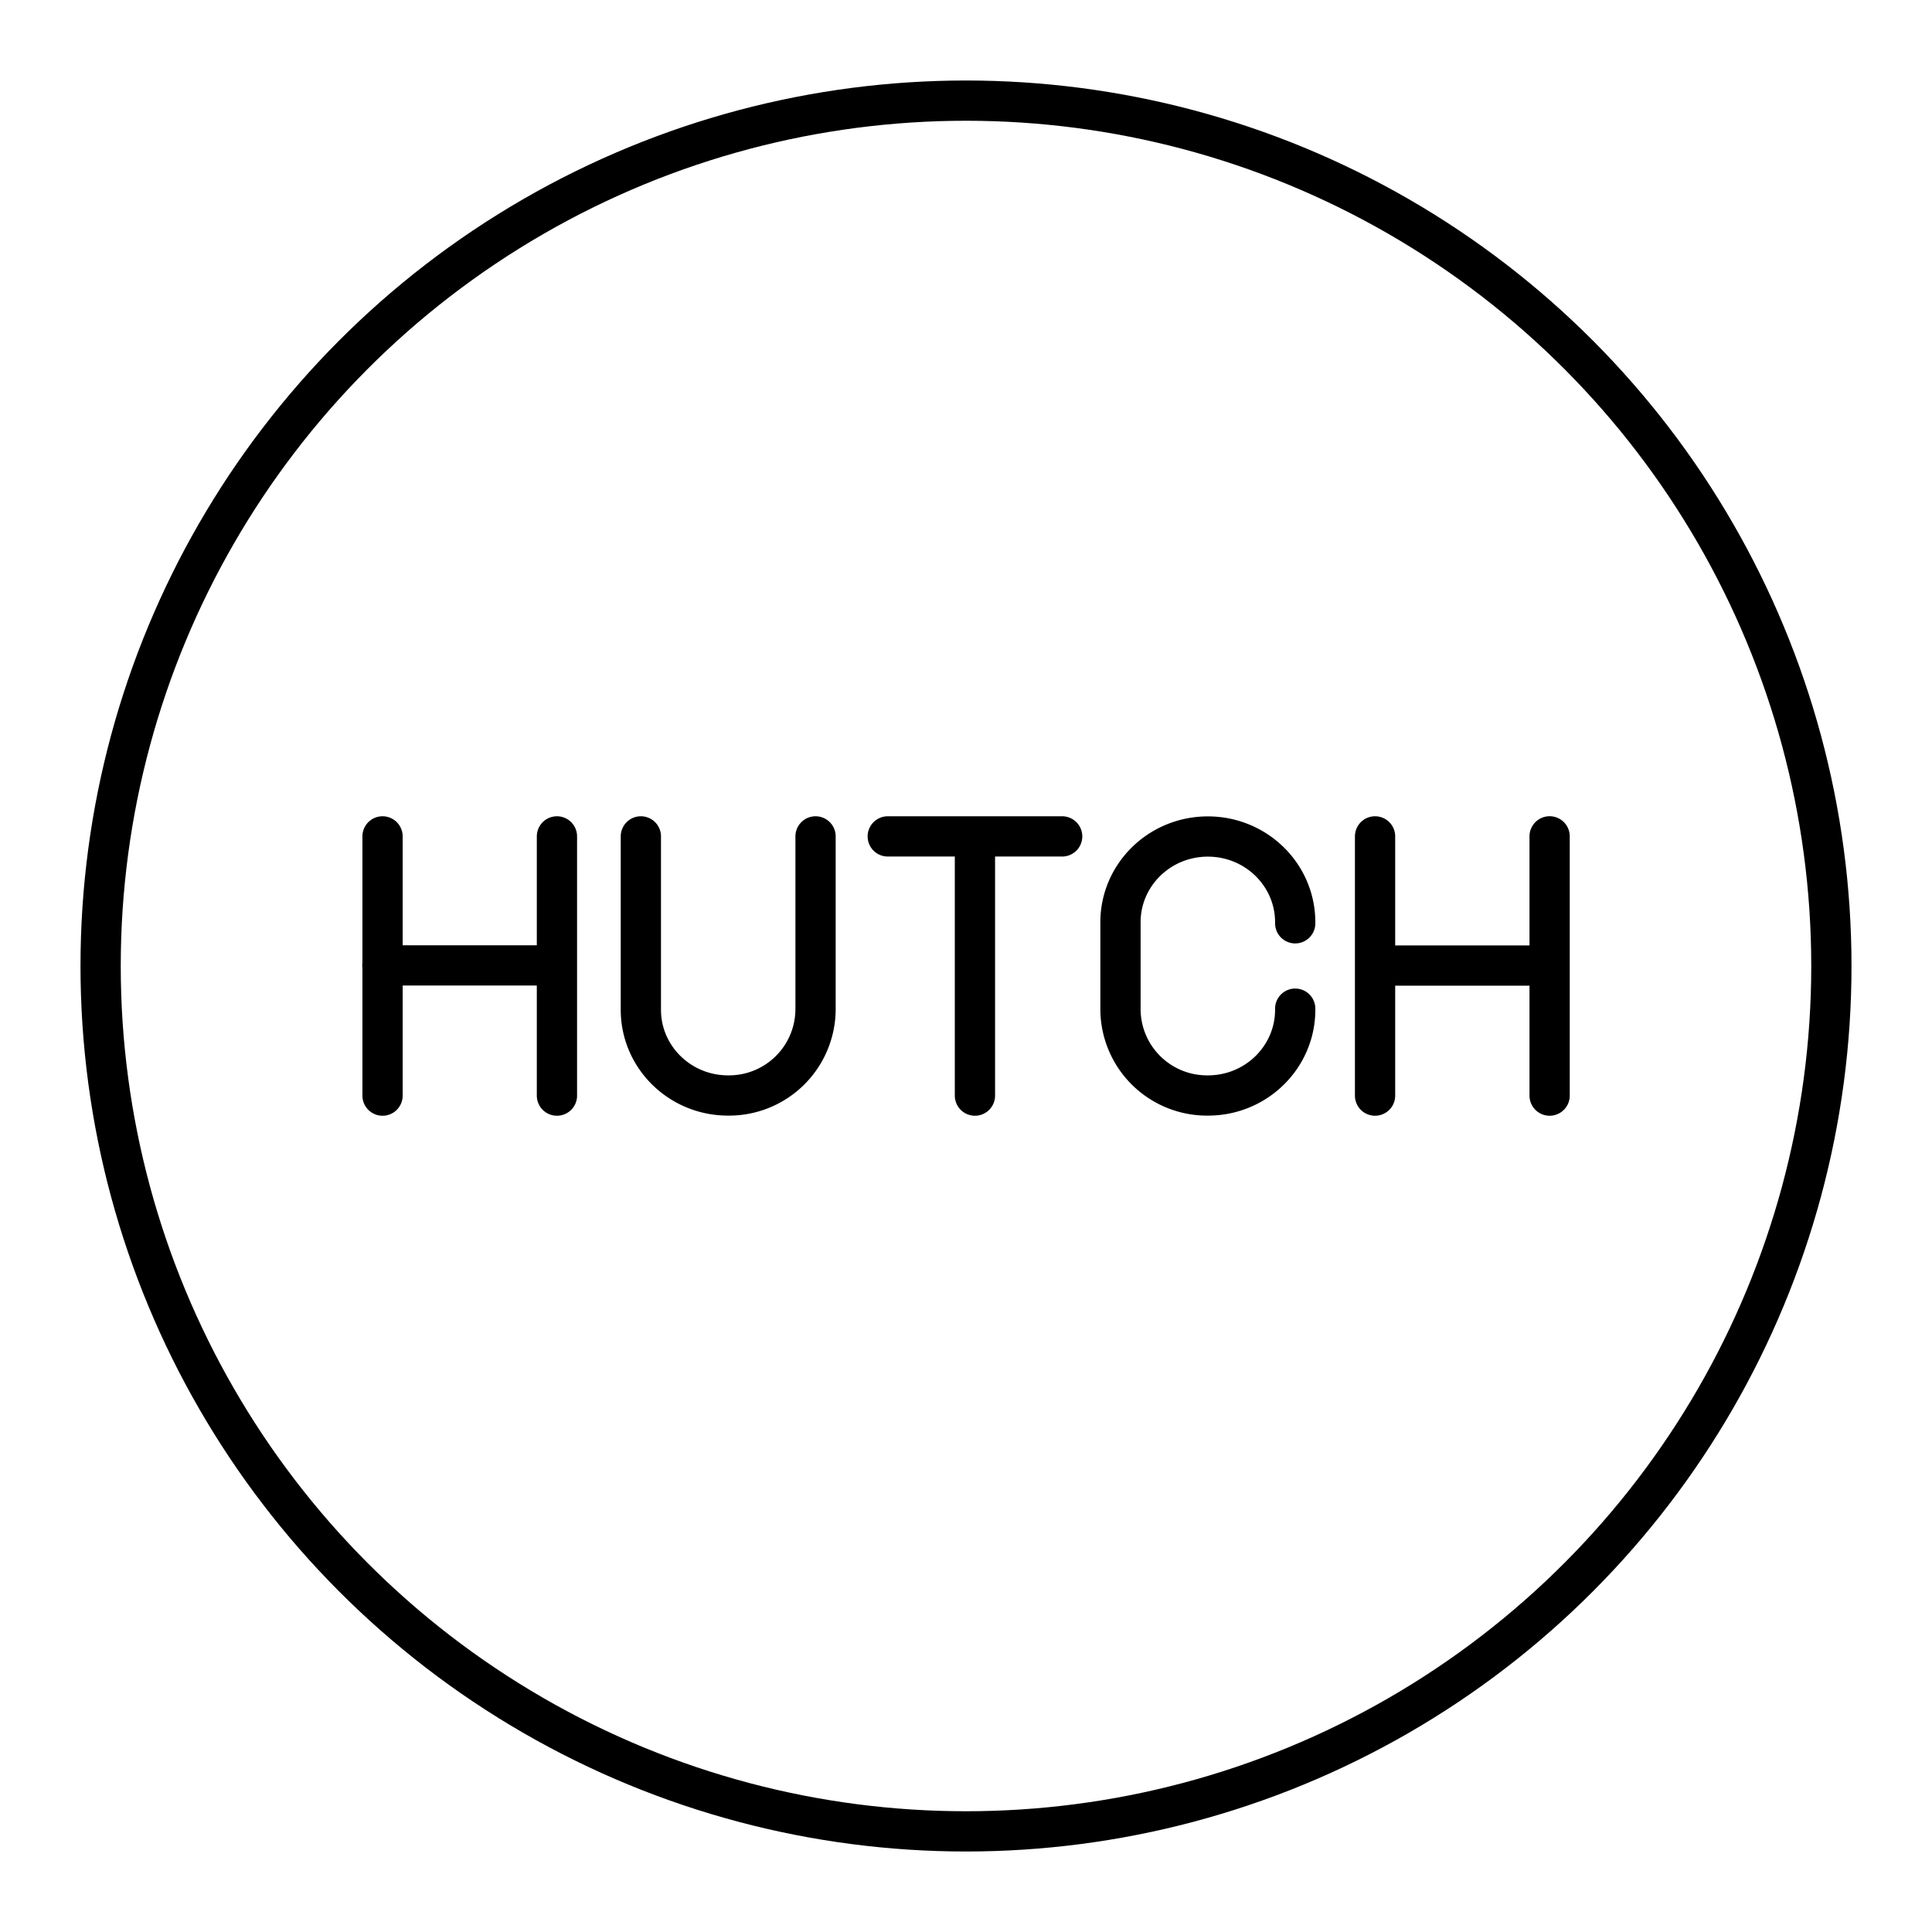 <svg xmlns="http://www.w3.org/2000/svg" width="1em" height="1em" viewBox="0 0 48 48"><path fill="none" stroke="currentColor" stroke-linecap="round" stroke-linejoin="round" d="M34.163 23.989H38.5m0-3.21v6.441m-4.337-6.44v6.44m-18.241-6.44v4.307c0 1.177.97 2.13 2.166 2.13a2.15 2.15 0 0 0 2.174-2.13q0 0 0 0V20.78m11.917 4.28v.027c0 1.177-.971 2.13-2.166 2.13h0a2.15 2.15 0 0 1-2.175-2.13q0 0 0 0v-2.174c0-1.177.972-2.13 2.17-2.13h0c1.2 0 2.171.953 2.171 2.13v.026M9.5 23.985h4.337m0-3.205v6.44m-4.333-6.44v6.44m14.718 0v-6.44m-2.166 0h4.333"/><circle cx="24" cy="24" r="21.5" fill="none" stroke="currentColor" stroke-linecap="round" stroke-linejoin="round"/></svg>